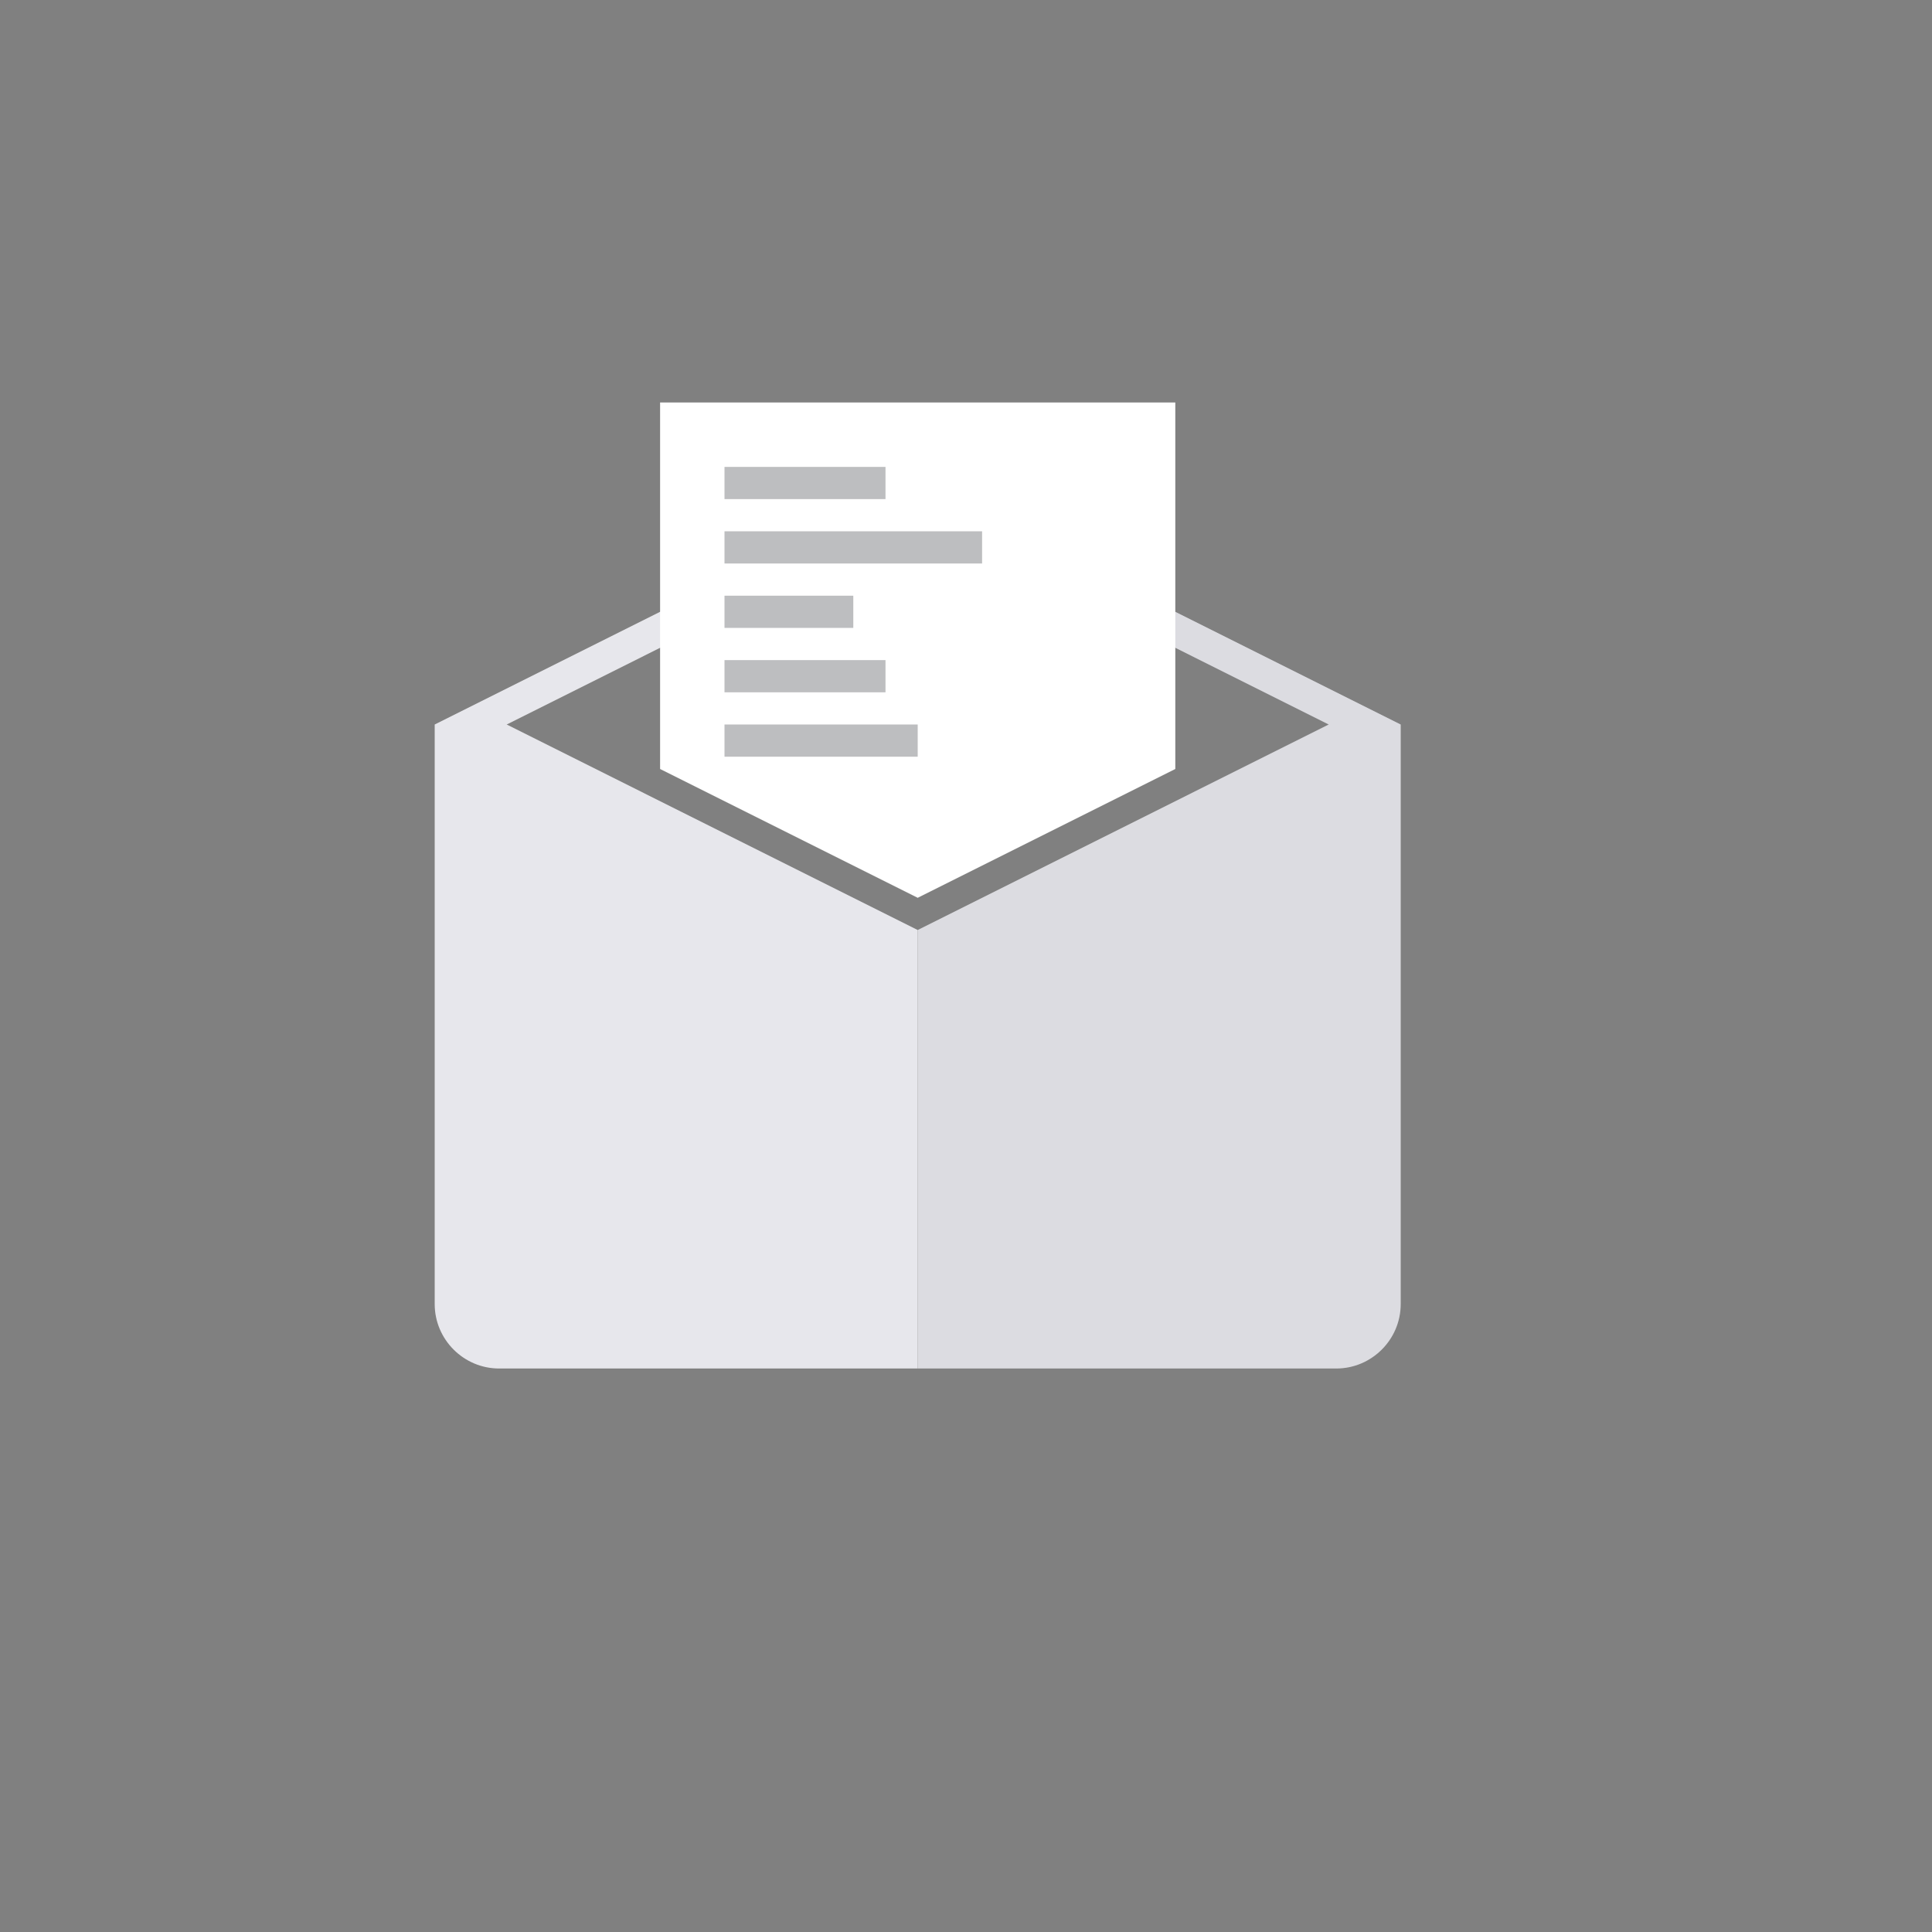 <?xml version="1.0" encoding="utf-8"?>
<!-- Generator: Adobe Illustrator 16.0.0, SVG Export Plug-In . SVG Version: 6.00 Build 0)  -->
<!DOCTYPE svg PUBLIC "-//W3C//DTD SVG 1.1//EN" "http://www.w3.org/Graphics/SVG/1.1/DTD/svg11.dtd">
<svg version="1.1" id="Layer_1" xmlns="http://www.w3.org/2000/svg" xmlns:xlink="http://www.w3.org/1999/xlink" x="0px" y="0px"
	 width="120px" height="120px" viewBox="0 0 120 120" enable-background="new 0 0 120 120" xml:space="preserve">
<rect x="0" y="0" width="120" height="120" fill="#808080" stroke="none"/>
<polygon fill="none" points="57,57.764 57,32.236 31.472,45 "/>
<polygon fill="none" points="82.528,45 57,32.236 57,57.764 "/>
<path fill="#E7E7EC" d="M31.472,45L57,32.236V30L27,45v20v16c0,2.2,1.8,4,4,4h26V57.764L31.472,45z"/>
<path fill="#E7E7EC" d="M57,30v2.236L82.528,45L57,57.764V85h26c2.2,0,4-1.8,4-4V65V45L57,30z"/>
<path opacity="0.05" d="M57,30v2.236L82.528,45L57,57.764V85h26c2.2,0,4-1.8,4-4V65V45L57,30z"/>
<polygon fill="#FFFFFF" points="41,25 41,36 41,38.236 41,47.764 57,55.764 73,47.764 73,38.236 73,36 73,25 "/>
<rect x="45" y="29" fill="#BDBEC0" width="10" height="2"/>
<rect x="45" y="33" fill="#BDBEC0" width="16" height="2"/>
<rect x="45" y="37" fill="#BDBEC0" width="8" height="2"/>
<rect x="45" y="41" fill="#BDBEC0" width="10" height="2"/>
<rect x="45" y="45" fill="#BDBEC0" width="12" height="2"/>
</svg>
